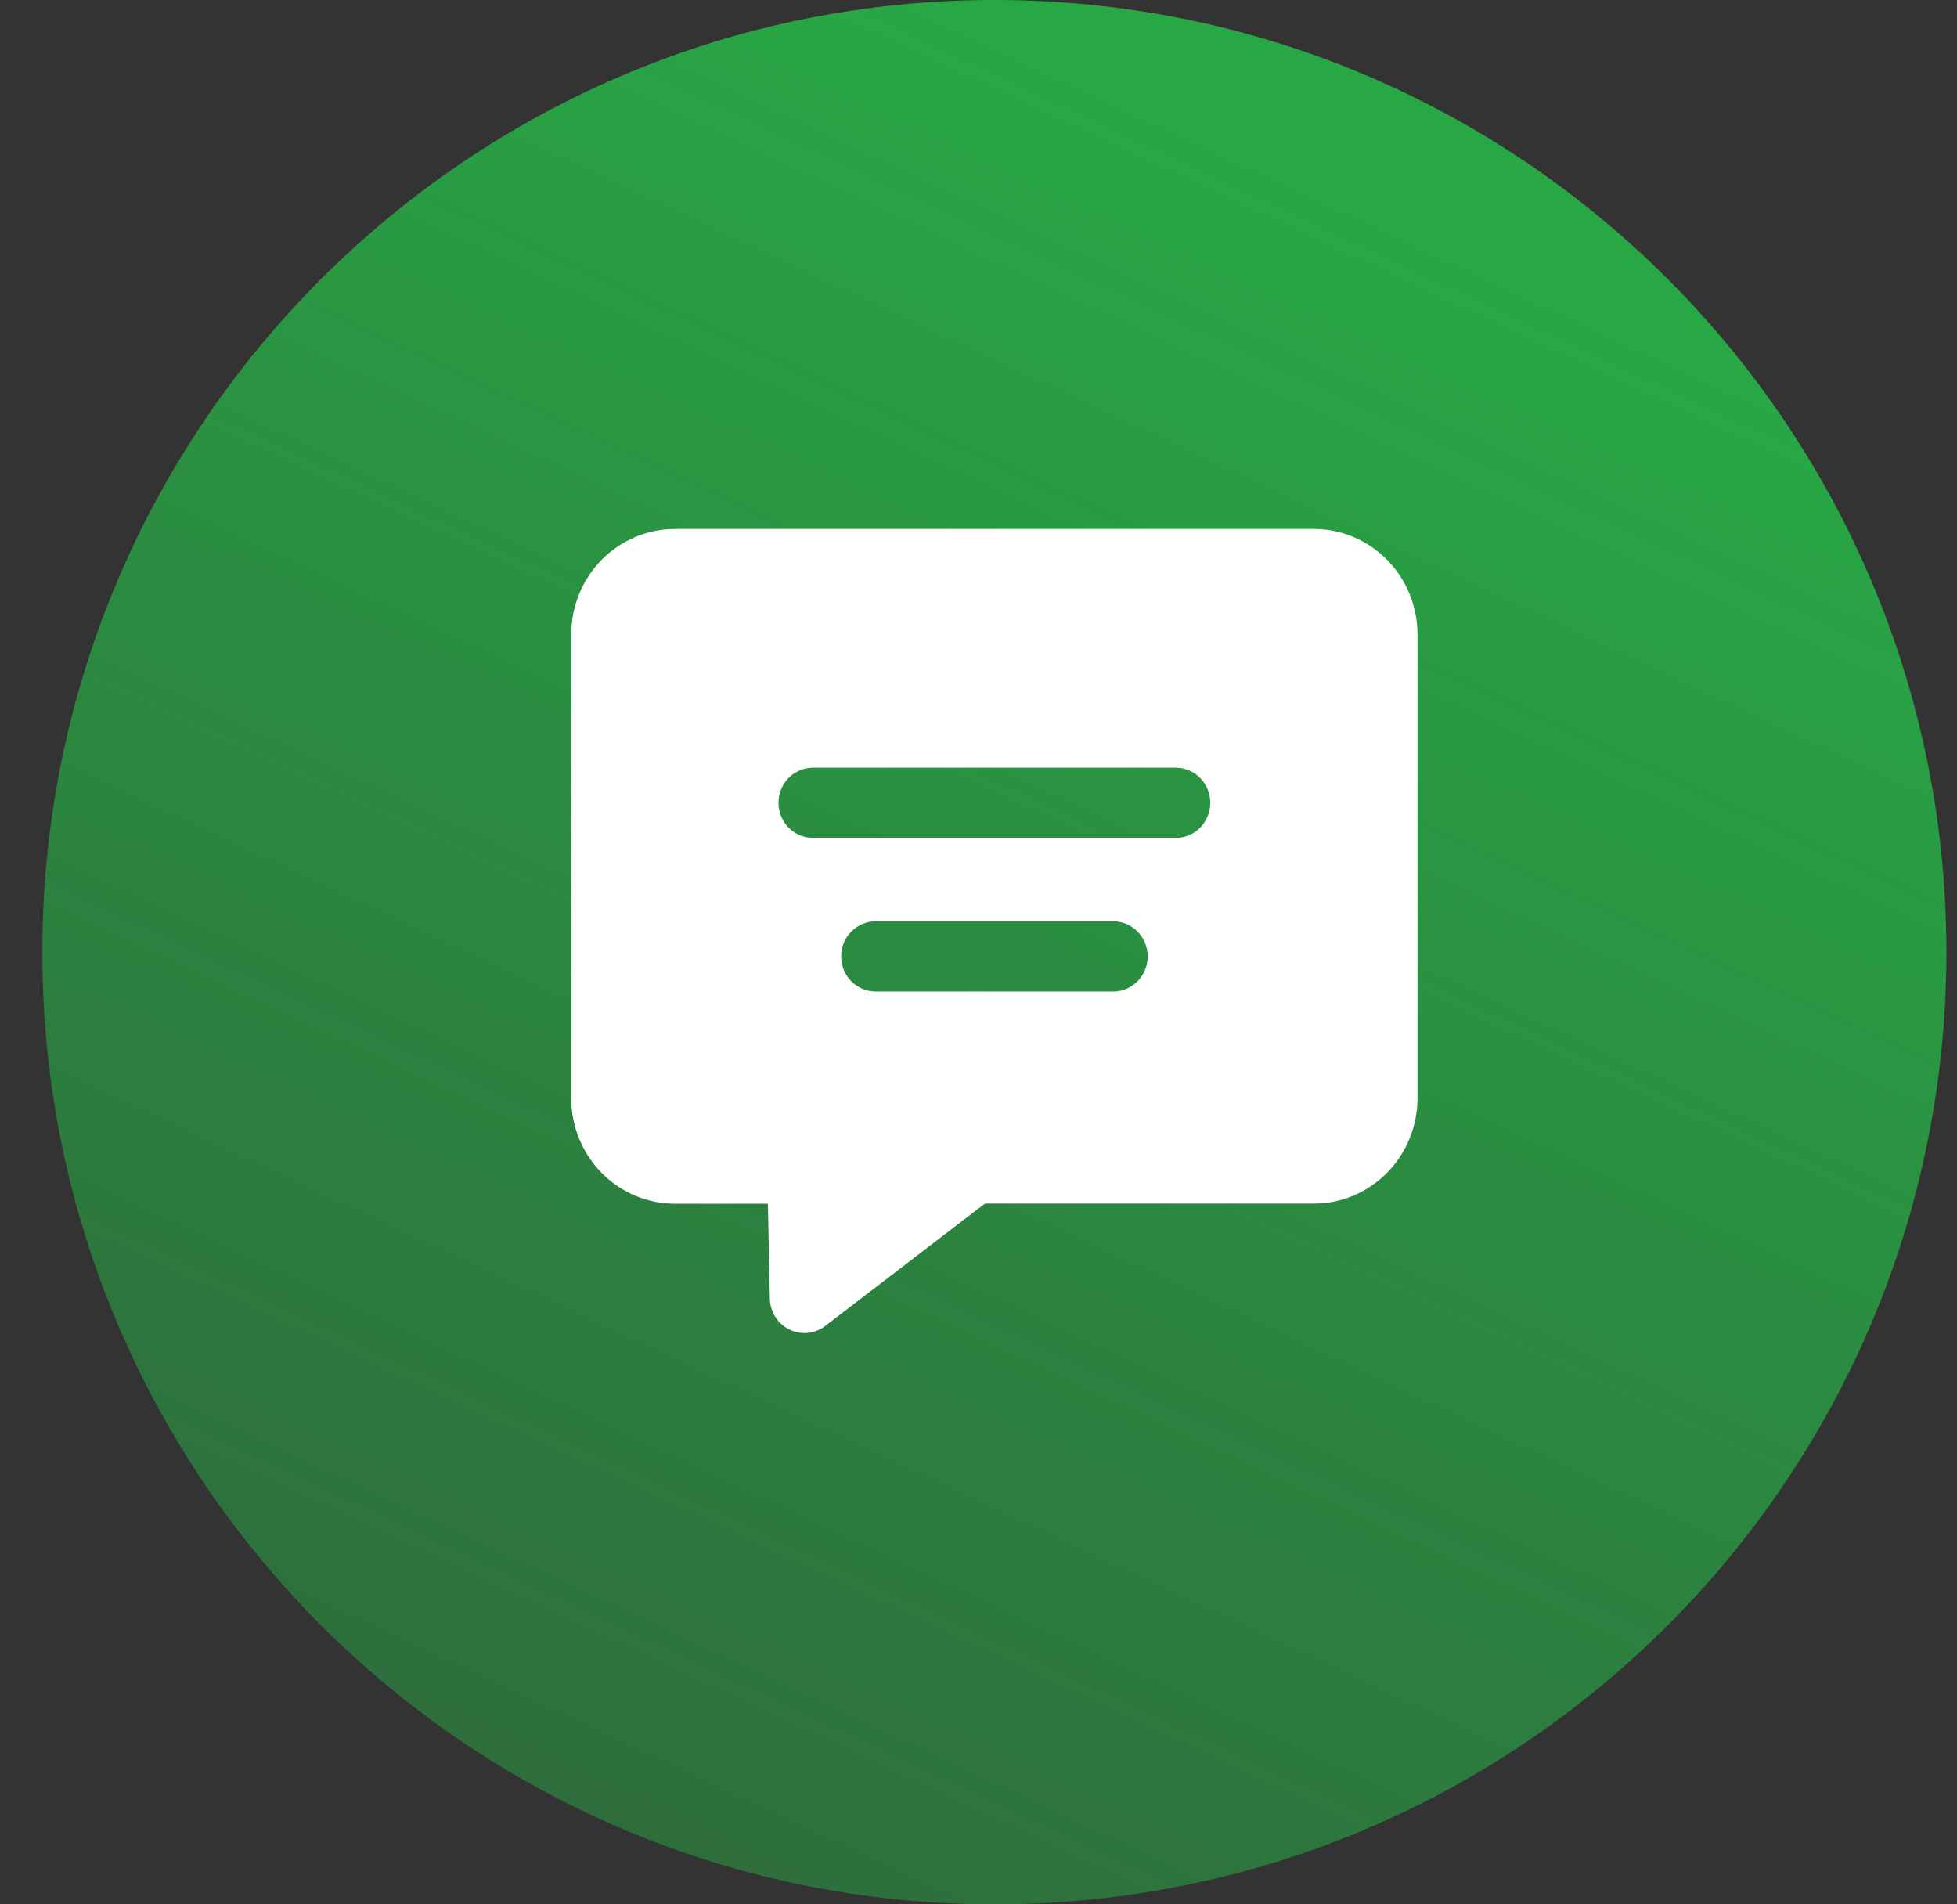 <svg width="37" height="36" viewBox="0 0 37 36" fill="none" xmlns="http://www.w3.org/2000/svg">
<rect x="0" y="0" width="37" height="36" fill="#333333" stroke="none"/>
<path d="M0.8 18C0.8 8.059 8.859 0 18.8 0C28.741 0 36.8 8.059 36.8 18C36.8 27.941 28.741 36 18.8 36C8.859 36 0.8 27.941 0.8 18Z" fill="url(#paint0_linear_11993_136414)"/>
<path d="M24.842 10H12.759C12.24 10.001 11.743 10.21 11.376 10.582C11.009 10.955 10.802 11.46 10.8 11.987V20.765C10.801 21.293 11.007 21.798 11.374 22.172C11.742 22.545 12.239 22.755 12.759 22.755H14.518L14.555 24.551C14.558 24.673 14.594 24.792 14.659 24.895C14.723 24.997 14.815 25.08 14.923 25.133C15.031 25.187 15.152 25.209 15.271 25.197C15.391 25.185 15.505 25.14 15.601 25.067L18.621 22.753H24.841C25.36 22.753 25.858 22.543 26.225 22.169C26.592 21.796 26.799 21.291 26.8 20.763V11.987C26.798 11.46 26.591 10.955 26.224 10.583C25.857 10.211 25.36 10.001 24.842 10ZM21.043 18.744H16.556C16.383 18.744 16.217 18.674 16.094 18.55C15.972 18.426 15.903 18.257 15.903 18.081C15.903 17.905 15.972 17.736 16.094 17.611C16.217 17.487 16.383 17.417 16.556 17.417H21.046C21.219 17.417 21.385 17.487 21.508 17.611C21.63 17.736 21.699 17.905 21.699 18.081C21.699 18.257 21.63 18.426 21.508 18.55C21.385 18.674 21.219 18.744 21.046 18.744H21.043ZM22.229 15.84H15.371C15.198 15.84 15.032 15.77 14.909 15.646C14.787 15.521 14.718 15.352 14.718 15.177C14.718 15.001 14.787 14.832 14.909 14.707C15.032 14.583 15.198 14.513 15.371 14.513H22.229C22.402 14.513 22.569 14.583 22.691 14.707C22.814 14.832 22.882 15.001 22.882 15.177C22.882 15.352 22.814 15.521 22.691 15.646C22.569 15.77 22.402 15.84 22.229 15.84Z" fill="white"/>
<defs>
<linearGradient id="paint0_linear_11993_136414" x1="28" y1="5" x2="13.5" y2="36" gradientUnits="userSpaceOnUse">
<stop stop-color="#28A745"/>
<stop offset="1" stop-color="#28A745" stop-opacity="0.5"/>
</linearGradient>
</defs>
</svg>
